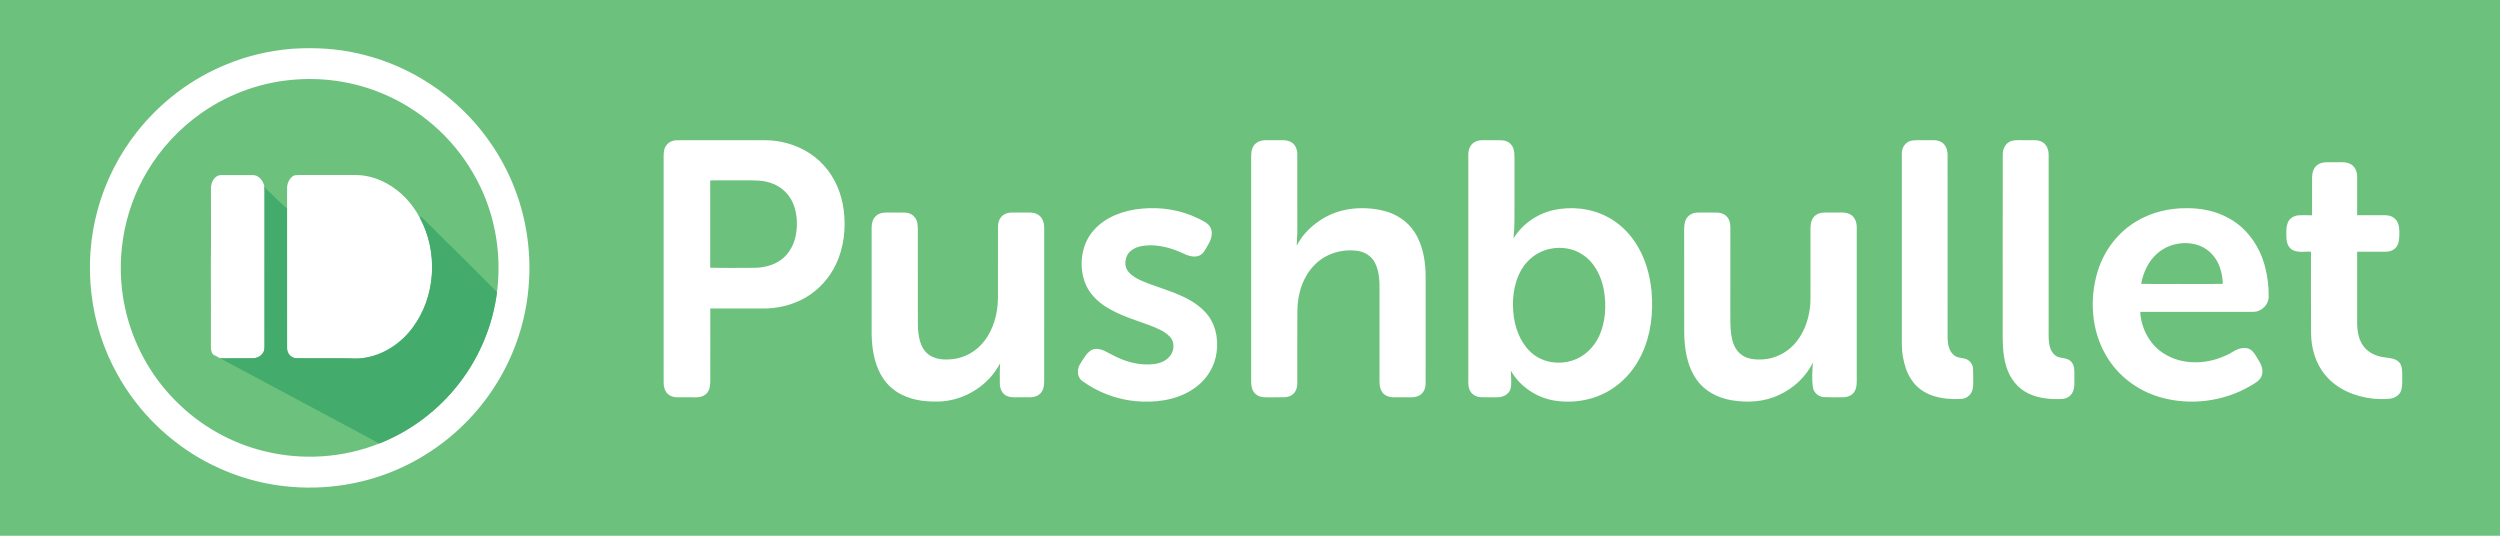 <?xml version="1.0" ?>
<svg xmlns="http://www.w3.org/2000/svg" xmlns:xlink="http://www.w3.org/1999/xlink" viewBox="0 0 2800 600" version="1.1">
	<g id="surface1">
		<rect x="0" y="0" width="2800" height="600" style="fill:rgb(42.358%,75.781%,49.022%);fill-opacity:1;stroke:none;"/>
		<path style=" stroke:none;fill-rule:evenodd;fill:rgb(100%,100%,100%);fill-opacity:1;" d="M 326.43 54.672 C 351.402 52.941 376.66 54.23 401.102 59.859 C 447.41 70.188 490.438 94.441 523.438 128.508 C 549.582 155.391 569.492 188.297 581.02 223.98 C 594.781 266.371 596.66 312.5 586.59 355.91 C 578.32 391.848 561.672 425.809 538.496 454.488 C 515.078 483.602 484.902 507.23 451.059 523.051 C 410.328 542.262 364.242 549.539 319.531 544.621 C 282.719 540.691 246.93 528.07 215.621 508.359 C 180.801 486.301 151.449 455.512 131.539 419.379 C 100.379 364.02 92.559 296.328 109.309 235.141 C 117.949 203.352 133.102 173.352 153.551 147.539 C 179.809 114.289 214.672 87.82 254 71.98 C 277.039 62.461 301.609 56.777 326.43 54.672 Z M 226.77 125.789 C 201.57 143.211 180.129 166.102 164.57 192.508 C 137.551 237.828 128.75 293.5 140.102 345 C 148.629 383.918 168.211 420.398 196.379 448.629 C 223.59 476.359 258.641 496.352 296.43 505.43 C 338.762 515.859 384.34 512.848 424.852 496.68 C 460.477 482.668 491.961 458.57 515.172 428.172 C 537.5 398.891 552 363.711 556.641 327.172 C 562.59 281.242 553.223 233.309 529.562 193.41 C 506.52 153.629 470.02 121.852 427.484 104.398 C 397.75 92.102 365.141 86.82 333.031 88.965 C 295.141 91.262 257.969 104.184 226.77 125.789 Z M 746.512 162.488 C 749.367 158.66 754.242 156.934 758.906 157.062 C 786.27 156.992 813.633 157.051 840.988 157.027 C 852.312 157.129 863.777 156.418 874.938 158.859 C 893.109 162.355 910.34 171.449 922.738 185.289 C 935.203 198.934 942.539 216.738 944.934 234.961 C 947.562 255.66 945.27 277.379 936.102 296.301 C 929.098 311.199 917.602 323.898 903.594 332.5 C 888.461 341.621 870.617 345.93 853.02 345.5 C 833.852 345.5 814.688 345.48 795.539 345.508 C 795.43 373 795.496 400.488 795.496 427.969 C 795.398 433.188 794.219 439.379 789.422 442.328 C 783.402 446.449 775.781 444.539 768.992 444.961 C 762.301 444.551 754.59 446.43 748.871 442.008 C 744.539 438.82 743.211 433.199 743.281 428.09 C 743.27 343.73 743.289 259.367 743.27 175.012 C 743.289 170.688 743.633 165.973 746.512 162.488 Z M 795.453 202.109 C 795.496 234.68 795.527 267.25 795.43 299.82 C 811.621 300.27 827.828 300 844.02 299.957 C 854.82 299.93 865.988 297.488 874.789 290.949 C 884.316 284.09 889.934 272.852 891.684 261.41 C 893.422 250.168 892.617 238.32 888.23 227.75 C 883.711 216.898 874.223 208.258 862.977 204.82 C 854.629 201.91 845.68 202.07 836.973 201.949 C 823.129 202.07 809.277 201.754 795.453 202.109 Z M 1407.051 160.16 C 1412.762 155.77 1420.32 157.23 1427.012 157.039 C 1433.699 157.332 1441.18 155.73 1447.078 159.789 C 1451.578 162.93 1453.238 168.688 1452.961 173.961 C 1452.98 202.98 1452.941 232.004 1452.98 261.02 C 1452.93 265.758 1452.301 270.48 1452.301 275.23 C 1459.059 261.75 1470.641 251.051 1483.621 243.641 C 1503.32 232.48 1527.328 230.77 1549.102 235.949 C 1563.219 239.188 1576.301 247.562 1584.211 259.82 C 1594.141 275.18 1596.922 294.008 1596.711 311.988 C 1596.691 351.348 1596.719 390.711 1596.699 430.07 C 1596.621 435.078 1594.301 440.32 1589.789 442.832 C 1584.051 446.109 1577.211 444.66 1570.941 444.969 C 1564.262 444.672 1556.738 446.25 1550.91 442.098 C 1546.109 438.77 1544.98 432.488 1545.059 427.031 C 1545.02 393.34 1545.051 359.648 1545.051 325.949 C 1545.172 315.18 1544.941 303.812 1539.801 294.059 C 1536.301 287.199 1529.301 282.598 1521.82 281.219 C 1504.449 278.219 1485.629 283.512 1473.012 296 C 1459.23 309.461 1453.219 329.078 1453.051 347.98 C 1452.84 372.648 1453.031 397.309 1452.969 421.98 C 1452.852 427.309 1453.68 433.039 1450.98 437.91 C 1448.621 442.691 1443.07 444.879 1438 444.949 C 1431.672 445.031 1425.34 444.891 1419.02 445.031 C 1413.98 445.18 1408.34 444.078 1404.949 440.02 C 1401.73 436.109 1401.199 430.809 1401.289 425.93 C 1401.289 342.602 1401.289 259.27 1401.289 175.941 C 1401.191 170.258 1402.102 163.75 1407.051 160.16 Z M 1652 158.949 C 1656.57 156.379 1661.961 157.117 1666.98 157.027 C 1672.691 157.148 1678.43 156.711 1684.129 157.359 C 1688.719 157.961 1692.828 161.105 1694.578 165.391 C 1696.398 169.309 1696.121 173.77 1696.23 177.988 C 1696.211 194.668 1696.23 211.359 1696.23 228.051 C 1696.18 241.09 1696.539 254.18 1695.078 267.168 C 1704.75 250.969 1721.621 239.449 1739.93 235.27 C 1760.059 230.891 1781.891 233.219 1800.199 242.84 C 1812.891 249.449 1823.609 259.559 1831.48 271.48 C 1842.309 287.621 1847.828 306.84 1849.711 326.051 C 1851.84 350.051 1849.148 374.988 1838.66 396.91 C 1831.762 411.578 1821.262 424.66 1807.91 433.91 C 1788.699 447.559 1763.988 452.348 1740.91 448.641 C 1720.77 445.34 1702.238 432.91 1692.141 415.109 C 1692.25 421.688 1693.18 428.391 1691.961 434.918 C 1690.539 441.168 1684.059 444.801 1678 444.918 C 1671.66 445.02 1665.32 445.012 1658.98 444.879 C 1653.719 444.809 1648.211 441.91 1646.102 436.93 C 1643.891 432.262 1644.578 426.988 1644.512 421.988 C 1644.512 338.961 1644.52 255.922 1644.5 172.879 C 1644.52 167.449 1646.82 161.395 1652 158.949 Z M 1736.43 278.629 C 1722.66 281.219 1710.559 290.387 1703.73 302.52 C 1694.699 318.461 1693.031 337.672 1695.59 355.539 C 1697.961 371.289 1704.82 387.211 1717.73 397.109 C 1729.898 406.379 1746.691 408.512 1761.102 403.801 C 1774.539 399.52 1785.391 388.879 1791.148 376.16 C 1798.18 360.59 1799.238 342.828 1796.559 326.117 C 1793.891 310.34 1786.43 294.379 1772.711 285.34 C 1762.262 278.148 1748.77 276.07 1736.43 278.629 Z M 2141.262 157.461 C 2146.781 156.59 2152.41 157.199 2157.988 157.027 C 2163.102 157.141 2168.59 156.305 2173.34 158.617 C 2178.789 161.047 2181.27 167.359 2181.281 173.012 C 2181.281 241.328 2181.25 309.66 2181.309 377.98 C 2181.449 384.98 2182.551 393 2188.352 397.691 C 2191.48 400.59 2195.961 400.68 2199.922 401.531 C 2205.25 402.488 2209.629 407.438 2209.809 412.91 C 2210.141 418.281 2209.859 423.668 2210.012 429.039 C 2210.078 433.84 2209.328 439.172 2205.719 442.66 C 2203.238 445.281 2199.711 446.738 2196.141 446.832 C 2185.789 447.379 2175.27 446.57 2165.371 443.418 C 2155.531 440.25 2146.379 434.059 2140.801 425.23 C 2135.699 417.859 2133.07 409.141 2131.422 400.43 C 2129.539 390.379 2130.121 380.117 2130.051 369.957 C 2130.02 303.973 2130 237.98 2130.051 171.98 C 2129.789 165.301 2134.43 158.512 2141.262 157.461 Z M 2253.43 157.707 C 2258.852 156.359 2264.488 157.262 2270.02 157.039 C 2275.898 157.25 2282.391 156.039 2287.719 159.262 C 2292.691 162.258 2294.621 168.41 2294.488 173.949 C 2294.488 238.641 2294.488 303.328 2294.488 368.02 C 2294.559 375.27 2293.91 382.738 2296.262 389.738 C 2297.84 394.922 2302.039 399.66 2307.602 400.48 C 2312.07 401.301 2317.32 401.789 2320.301 405.73 C 2323.898 410.32 2323.238 416.52 2323.289 422.012 C 2323.121 427.832 2324.039 434.059 2321.27 439.449 C 2319.059 444.051 2314.02 446.77 2309.02 446.879 C 2296.539 447.379 2283.578 446.32 2272.148 440.828 C 2260.121 435.371 2251.371 424.121 2247.398 411.66 C 2241.91 395.012 2243.18 377.25 2243.031 359.988 C 2243.059 298 2242.961 236 2243.102 174.004 C 2242.68 167.121 2246.219 159.43 2253.43 157.707 Z M 2595.641 184.609 C 2600.941 180.77 2607.82 181.871 2613.961 181.711 C 2619.84 181.961 2626.102 180.789 2631.66 183.289 C 2637.32 185.645 2640.23 192.121 2640 198 C 2640.012 212.352 2639.98 226.699 2640.012 241.039 C 2649.66 241.039 2659.309 241.07 2668.988 241.02 C 2673.809 240.859 2679.18 241.582 2682.66 245.32 C 2686.922 249.281 2687.199 255.578 2687.32 261.02 C 2687.18 266.41 2687.281 272.449 2683.699 276.859 C 2680.98 280.438 2676.32 281.938 2671.961 281.938 C 2661.309 282.008 2650.66 281.93 2640.012 281.961 C 2639.98 308.301 2640.012 334.641 2640 360.988 C 2640.051 370.539 2641.48 380.781 2647.641 388.461 C 2653.352 395.672 2662.441 399.309 2671.371 400.328 C 2676.621 401.121 2682.691 401.328 2686.691 405.371 C 2690.301 408.879 2690.352 414.309 2690.52 419.02 C 2690.32 425.109 2691.148 431.41 2689.281 437.32 C 2687.609 442.648 2682.129 445.859 2676.852 446.531 C 2670.309 447.289 2663.66 447.031 2657.121 446.422 C 2637.41 444.121 2617.539 435.922 2604.578 420.43 C 2593.391 407.281 2588.441 389.75 2588.391 372.691 C 2588.16 342.418 2588.34 312.141 2588.289 281.859 C 2581.699 281.629 2574.77 283.051 2568.512 280.418 C 2563.34 278.141 2561 272.309 2560.852 266.98 C 2560.648 261.031 2560.121 254.77 2562.43 249.121 C 2564.371 244.449 2569.219 241.617 2574.141 241.188 C 2579.238 240.809 2584.34 241.172 2589.48 241.121 C 2589.578 227.07 2589.41 213.012 2589.531 198.961 C 2589.531 193.648 2591.031 187.789 2595.641 184.609 Z M 237.93 203.18 C 239.672 199.309 243.41 195.949 247.871 196.07 C 259.59 195.98 271.328 196 283.059 196.07 C 289.699 195.98 294.32 202.16 296.02 207.988 C 296.441 212.648 296.188 217.34 296.242 222.02 C 296.27 276.02 296.18 330.02 296.25 384.02 C 296.145 388.051 296.832 392.672 294 395.988 C 291.277 399.809 286.48 401.379 281.941 401.27 C 271.293 401.281 260.641 401.211 249.992 401.301 C 245.941 401.379 241.332 400.641 238.789 397.117 C 235.562 393.531 236.25 388.461 236.211 384.039 C 236.191 354.5 236.332 324.969 236.152 295.438 C 236.492 270.277 236.211 245.109 236.281 219.949 C 236.441 214.359 235.449 208.418 237.93 203.18 Z M 327.602 197.598 C 329.66 195.898 332.48 196.098 334.992 196 C 355.98 196.051 376.969 196.027 397.961 196.008 C 410.148 195.992 422.23 199.43 432.879 205.289 C 448.93 213.973 461.852 227.898 470.262 244.012 C 490.953 282.059 488.199 332.199 462.129 367.059 C 446.312 388.578 420.012 403.438 392.859 401.402 C 372.562 400.98 352.25 401.492 331.961 401.16 C 326.082 401.211 321.422 395.699 321.52 390.02 C 321.48 337.867 321.512 285.719 321.5 233.578 C 321.57 226.027 321.469 218.488 321.512 210.949 C 321.512 205.918 323.551 200.719 327.602 197.598 Z M 1278.449 233.68 C 1300.191 231.578 1322.602 235.031 1342.219 244.797 C 1347.23 247.43 1353.238 249.648 1355.859 255.098 C 1358.762 261.348 1356.5 268.59 1353.059 274.141 C 1350.301 278.719 1348.121 284.5 1342.691 286.5 C 1336.5 288.73 1330.039 286.129 1324.441 283.512 C 1313.059 278.16 1300.629 274.77 1288.012 274.719 C 1280.852 274.973 1273.172 275.809 1267.309 280.348 C 1259.77 285.719 1257.949 297.789 1264.191 304.82 C 1268.48 309.508 1274.16 312.672 1280.012 315.051 C 1294.969 321.281 1310.75 325.41 1325.398 332.41 C 1336.02 337.469 1346.23 344.148 1353.328 353.711 C 1363.121 366.961 1365.219 384.719 1361.52 400.5 C 1357.98 415.531 1347.961 428.691 1334.859 436.73 C 1316.09 448.641 1292.941 451.301 1271.199 449.25 C 1250.012 447.172 1229.48 439.238 1212.25 426.762 C 1206.609 422.891 1206.09 414.82 1208.941 409.09 C 1210.871 405.41 1213.262 401.988 1215.621 398.578 C 1218.34 394.809 1222.059 391.051 1226.98 390.742 C 1234.129 390.32 1240.172 394.711 1246.281 397.738 C 1257.309 403.578 1269.48 407.598 1282.031 408.141 C 1289.09 408.43 1296.441 407.91 1302.898 404.75 C 1308.922 401.84 1313.852 395.922 1314.172 389.039 C 1314.59 384.668 1313.16 380.141 1310.078 376.98 C 1304.059 370.609 1295.602 367.551 1287.672 364.34 C 1271.172 358.281 1254.031 353.289 1239.031 343.879 C 1228.512 337.309 1219.238 327.898 1214.98 316.047 C 1208.129 296.777 1211.07 273.469 1224.93 257.961 C 1238.281 242.641 1258.711 235.598 1278.449 233.68 Z M 2393.629 247.379 C 2409.961 237.719 2429.109 233.168 2448.02 233.18 C 2465.012 232.891 2482.34 236.32 2497.148 244.895 C 2517.102 256.027 2530.898 276.219 2536.66 298.059 C 2539.621 309.121 2541.051 320.59 2540.922 332.031 C 2541.051 338.688 2536.629 344.941 2530.672 347.668 C 2526.461 349.918 2521.57 349.219 2517 349.289 C 2477.012 349.281 2437.059 349.281 2397.07 349.289 C 2398.031 367.68 2407.539 385.789 2423.199 395.781 C 2443.43 408.867 2470.129 408.359 2491.641 398.699 C 2498.609 396.148 2504.32 390.438 2511.961 389.801 C 2515.828 389.23 2519.941 390.449 2522.68 393.301 C 2526.031 396.809 2528.141 401.238 2530.699 405.332 C 2533.719 410.34 2535.211 416.961 2532.422 422.398 C 2530.059 426.988 2525.199 429.328 2521.012 431.898 C 2490.68 449.871 2452.961 454.641 2419.129 444.809 C 2394.328 437.621 2372.191 421.102 2359.129 398.73 C 2342.219 370.379 2339.891 334.781 2349.5 303.559 C 2356.672 280.27 2372.441 259.617 2393.629 247.379 Z M 2415.961 284.012 C 2406.129 292.652 2400.449 305.148 2398.109 317.848 C 2411.699 318.27 2425.328 317.93 2438.941 318.039 C 2455.809 317.941 2472.699 318.25 2489.59 317.871 C 2489.328 311.762 2488.371 305.648 2486.371 299.859 C 2482.859 289.18 2474.91 279.859 2464.43 275.539 C 2448.398 269.027 2428.871 272.539 2415.961 284.012 Z M 980.949 241.988 C 984.078 238.848 988.723 237.988 992.996 238.039 C 999.672 238.039 1006.352 237.988 1013.031 238.078 C 1017.59 238.129 1022.359 240.008 1024.961 243.934 C 1028.18 248.258 1027.93 253.922 1027.969 259.039 C 1027.98 294.359 1027.91 329.691 1028.012 365.012 C 1028.5 376.188 1030.129 389 1039.359 396.57 C 1047.078 402.77 1057.75 403.301 1067.199 402.191 C 1080.75 400.699 1093.379 393.41 1101.82 382.762 C 1112.75 369.078 1117.531 351.309 1117.699 334 C 1117.738 307.668 1117.68 281.34 1117.73 255.008 C 1117.641 249.738 1119.121 243.852 1123.789 240.789 C 1129.352 236.77 1136.551 238.371 1142.941 238.039 C 1149.512 238.379 1156.738 236.801 1162.672 240.434 C 1167.609 243.43 1169.531 249.52 1169.5 255.027 C 1169.469 312.352 1169.52 369.668 1169.48 426.98 C 1169.531 432.379 1168.422 438.508 1163.801 441.918 C 1158.43 446.031 1151.309 444.73 1145.031 444.969 C 1139.219 444.688 1133.012 445.852 1127.539 443.398 C 1122.371 441.191 1119.941 435.32 1119.828 430.012 C 1119.719 422.27 1119.648 414.531 1120.148 406.809 C 1107.781 430.832 1082.488 447.141 1055.699 449.508 C 1040.199 450.43 1024.012 449.129 1009.949 442.031 C 999.598 437.031 991.109 428.48 985.84 418.289 C 978.719 404.711 976.496 389.141 976.227 373.98 C 976.242 334.309 976.246 294.641 976.227 254.98 C 976.18 250.301 977.383 245.258 980.949 241.988 Z M 1889.609 243.602 C 1892.422 239.77 1897.309 238.051 1901.949 238.078 C 1908.961 238.02 1915.98 237.98 1923.031 238.109 C 1926.891 238.141 1930.969 239.348 1933.699 242.23 C 1936.871 245.258 1937.961 249.805 1937.988 254.062 C 1937.941 285.027 1937.969 316.008 1937.961 346.98 C 1937.969 356.309 1937.719 365.68 1938.961 374.949 C 1940.199 382.461 1942.559 390.398 1948.441 395.621 C 1955.391 402.34 1965.871 403.121 1975.039 402.461 C 1991.281 401.301 2006.488 391.922 2015.238 378.23 C 2021.879 368.352 2025.578 356.73 2027.09 344.98 C 2028.07 338.039 2027.66 331.02 2027.738 324.039 C 2027.75 301.352 2027.738 278.668 2027.738 255.98 C 2027.738 250.641 2028.762 244.609 2033.328 241.211 C 2038.879 236.73 2046.391 238.34 2052.949 238.039 C 2059.52 238.395 2066.719 236.789 2072.66 240.309 C 2077.711 243.238 2079.691 249.43 2079.551 254.988 C 2079.551 311.02 2079.551 367.039 2079.551 423.07 C 2079.559 427.98 2079.859 433.16 2077.531 437.66 C 2075.172 442.719 2069.328 444.93 2064.039 444.949 C 2056.988 444.961 2049.93 445.09 2042.91 444.801 C 2036.898 444.539 2031.422 439.891 2030.48 433.898 C 2029.059 424.711 2029.77 415.34 2030.512 406.121 C 2022.488 422.16 2008.691 435.051 1992.391 442.391 C 1975.859 450.281 1956.809 451.281 1938.98 448.211 C 1924 445.621 1909.359 438.16 1900.461 425.531 C 1889.398 410.109 1886.488 390.539 1886.309 371.988 C 1886.199 333.992 1886.309 296 1886.25 258.004 C 1886.199 253.059 1886.531 247.699 1889.609 243.602 Z M 1889.609 243.602 "/>
		<path style=" stroke:none;fill-rule:evenodd;fill:rgb(26.268%,67.381%,42.358%);fill-opacity:1;" d="M 296.02 207.988 C 297.25 212.027 300.98 214.309 303.871 217.07 C 309.68 222.641 315.312 228.422 321.5 233.578 C 321.512 285.719 321.48 337.867 321.52 390.02 C 321.422 395.699 326.082 401.211 331.961 401.16 C 352.25 401.488 372.562 400.98 392.859 401.398 C 420.012 403.438 446.312 388.578 462.129 367.059 C 488.199 332.199 490.953 282.059 470.262 244.012 C 470.582 243.59 471.23 242.75 471.562 242.332 C 476.961 248.328 483.223 253.469 488.621 259.48 C 511.441 281.891 534.18 304.398 556.641 327.172 C 552 363.711 537.5 398.891 515.172 428.172 C 491.961 458.57 460.48 482.668 424.852 496.68 L 238.789 397.117 C 241.332 400.641 245.941 401.379 249.992 401.301 C 260.641 401.211 271.293 401.281 281.941 401.27 C 286.48 401.379 291.281 399.809 294 395.988 C 296.832 392.672 296.148 388.051 296.25 384.02 C 296.18 330.02 296.27 276.02 296.242 222.02 C 296.188 217.34 296.438 212.648 296.02 207.988 Z M 296.02 207.988 "/>
	</g>
</svg>
